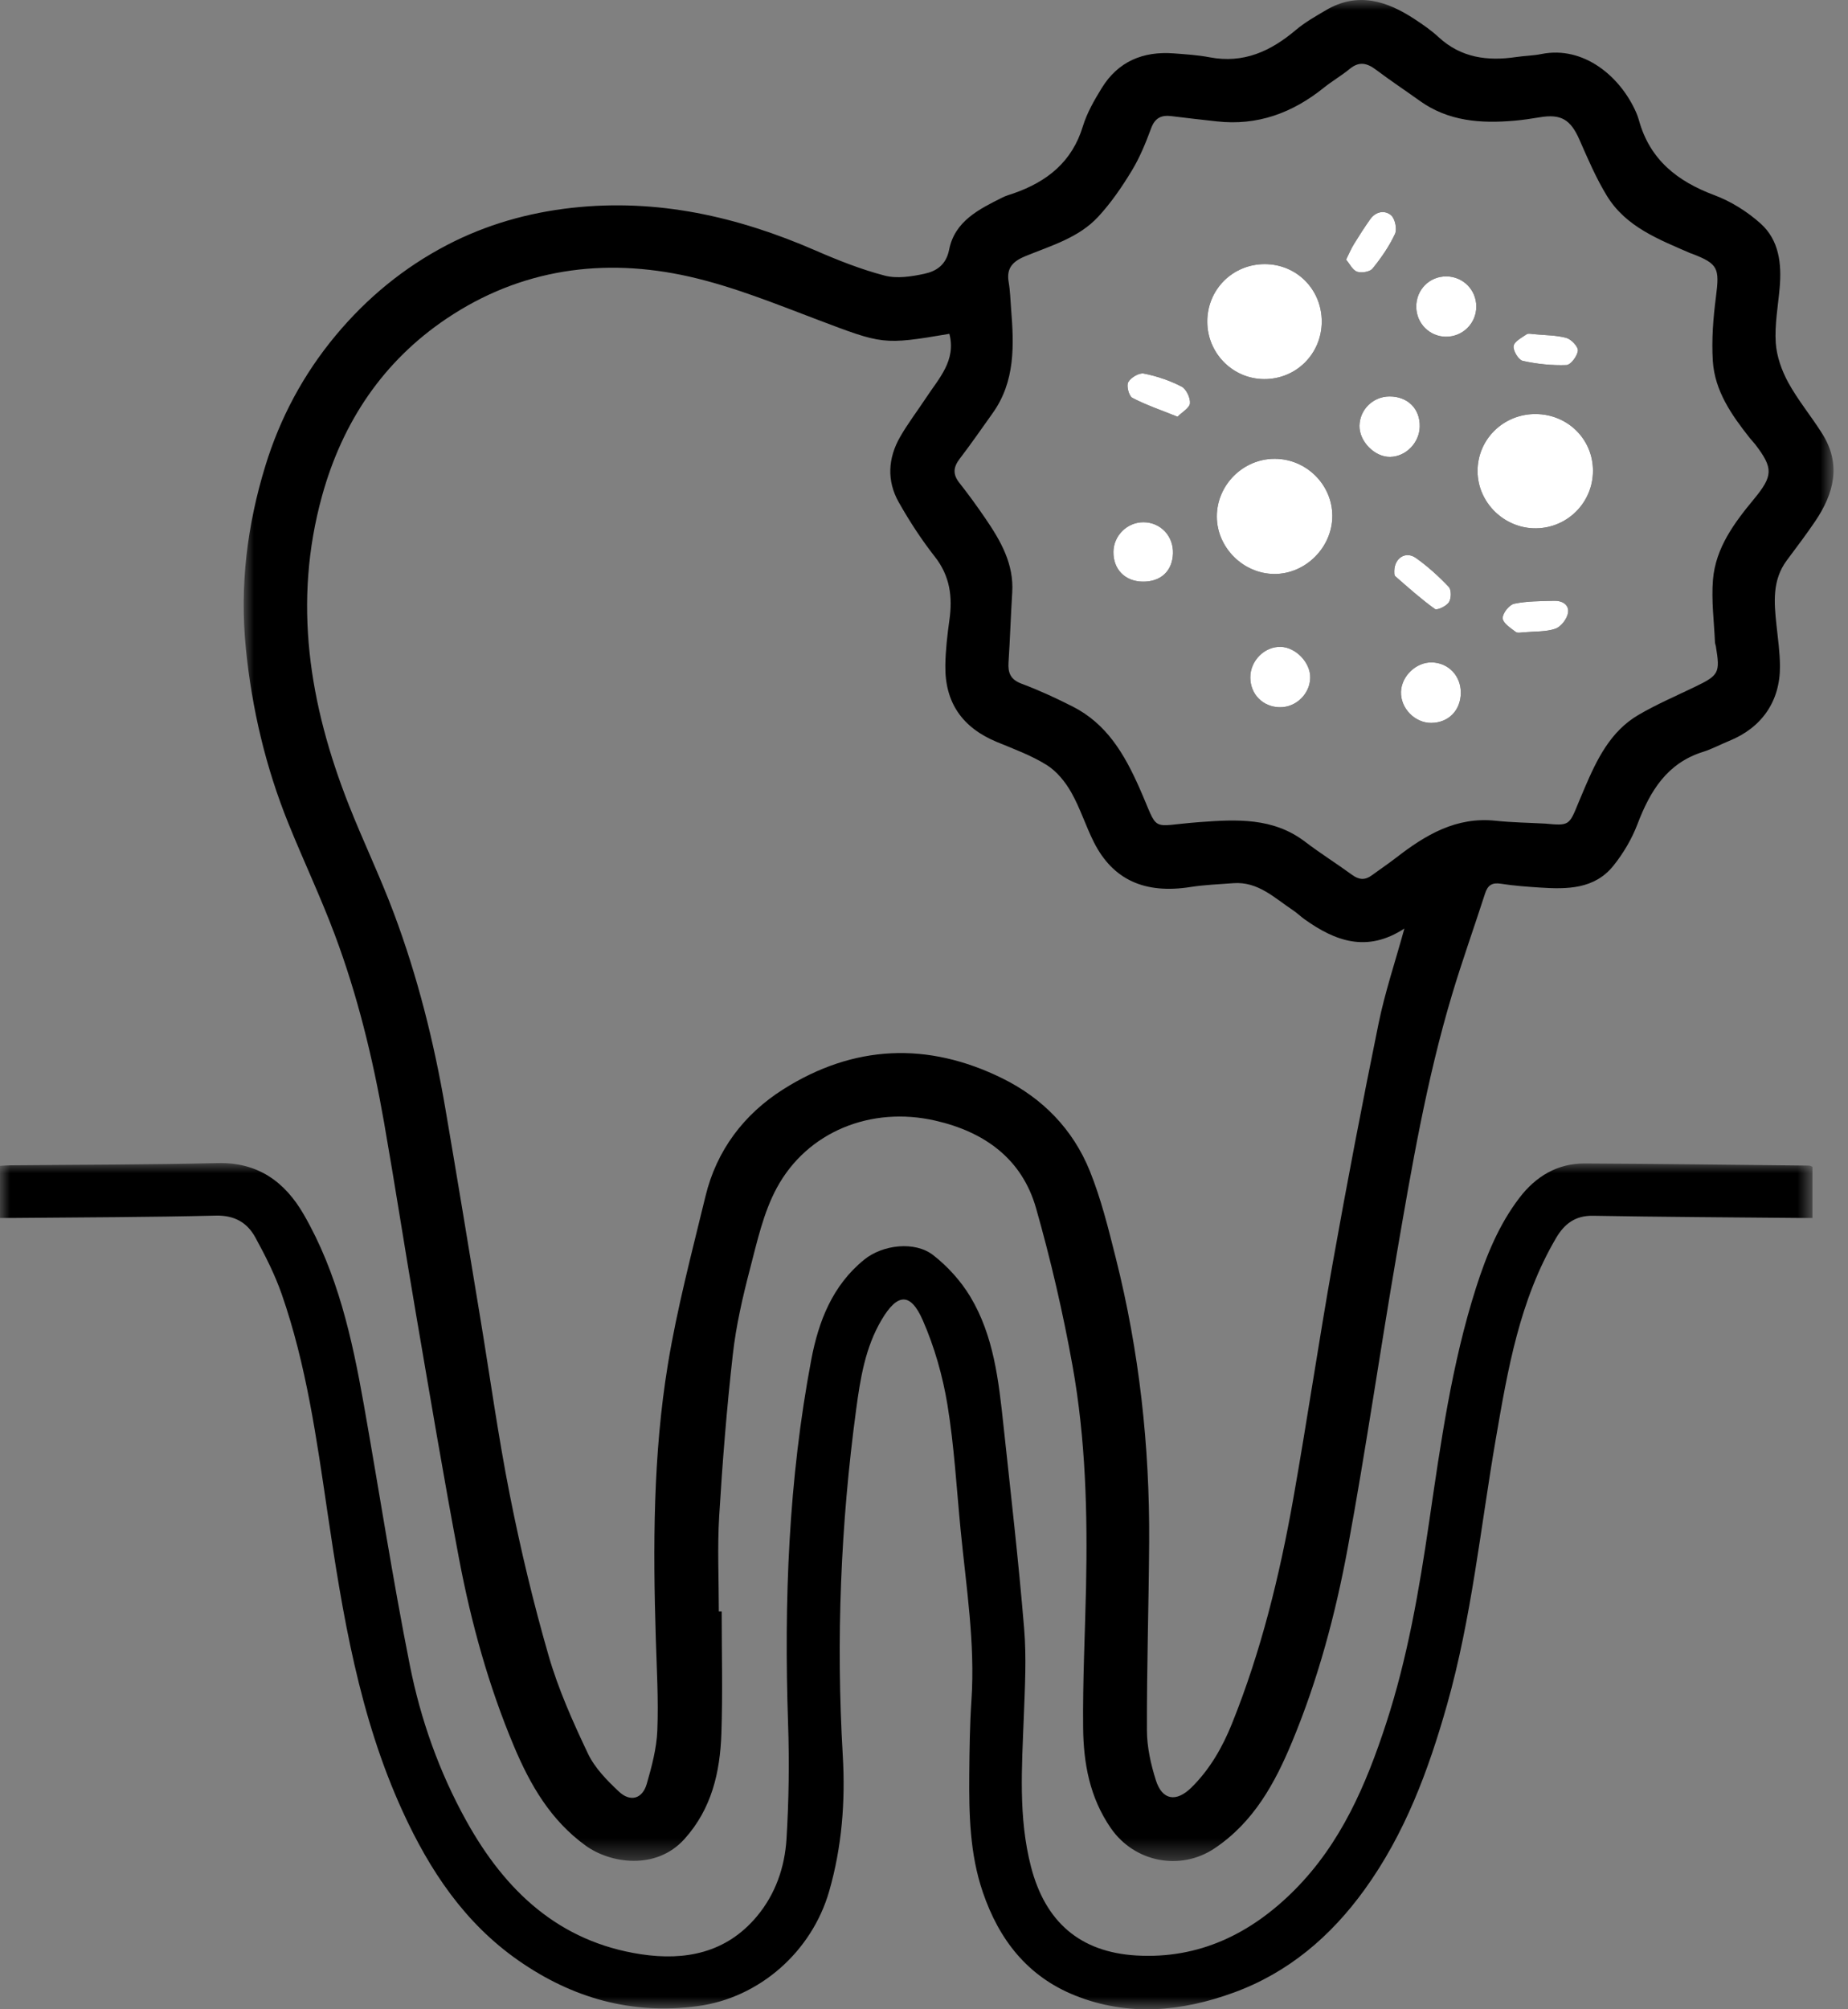 <?xml version="1.0" encoding="UTF-8"?>
<svg width="92px" height="100px" viewBox="0 0 92 100" version="1.1" xmlns="http://www.w3.org/2000/svg" xmlns:xlink="http://www.w3.org/1999/xlink">
    <rect x="0" y="0" width="92" height="100" fill="#808080" stroke="none"/>
    <title>Group 37 Copy 2</title>
    <defs>
        <polygon id="path-1" points="1.47529366e-15 1.18023493e-14 79.145 1.18023493e-14 79.145 92.623 1.47529366e-15 92.623"></polygon>
        <polygon id="path-3" points="0 5.90117465e-15 90.23 5.90117465e-15 90.23 42.116 0 42.116"></polygon>
    </defs>
    <g id="Page-1" stroke="none" stroke-width="1" fill="none" fill-rule="evenodd">
        <g id="Group-37-Copy-2">
            <g id="Group-3" transform="translate(12.132, 0)">
                <mask id="mask-2" fill="white">
                    <use xlink:href="#path-1"></use>
                </mask>
                <g id="Clip-2"></g>
                <path d="M64.792,40.99 C65.978,41.099 65.986,41.093 66.445,39.958 C66.546,39.71 66.651,39.465 66.756,39.22 C67.365,37.798 68.036,36.402 69.433,35.582 C70.33,35.057 71.293,34.643 72.232,34.191 C73.448,33.605 73.51,33.495 73.289,32.162 C73.279,32.096 73.247,32.032 73.245,31.967 C73.201,30.925 73.059,29.875 73.147,28.843 C73.279,27.274 74.196,26.035 75.168,24.861 C76.142,23.683 76.163,23.31 75.244,22.109 C75.162,22.004 75.065,21.91 74.982,21.805 C74.078,20.661 73.23,19.458 73.138,17.958 C73.073,16.902 73.158,15.824 73.294,14.772 C73.48,13.343 73.406,13.127 72.089,12.623 C72.069,12.615 72.045,12.612 72.025,12.603 C70.454,11.916 68.814,11.298 67.865,9.747 C67.325,8.863 66.913,7.897 66.495,6.945 C66.057,5.95 65.581,5.658 64.517,5.838 C64.101,5.908 63.682,5.97 63.262,6.007 C61.589,6.154 59.97,6.04 58.542,5.014 C57.821,4.496 57.08,4.006 56.371,3.472 C55.927,3.137 55.533,3.041 55.064,3.427 C54.653,3.766 54.185,4.034 53.77,4.368 C52.21,5.622 50.466,6.268 48.445,6.041 C47.693,5.957 46.94,5.876 46.191,5.78 C45.685,5.716 45.367,5.864 45.175,6.386 C44.907,7.112 44.609,7.843 44.209,8.501 C43.719,9.308 43.176,10.102 42.536,10.792 C41.572,11.832 40.203,12.223 38.932,12.742 C38.323,12.99 37.958,13.314 38.082,14.032 C38.158,14.468 38.168,14.917 38.203,15.361 C38.35,17.175 38.419,18.976 37.285,20.564 C36.743,21.324 36.212,22.093 35.644,22.834 C35.326,23.25 35.292,23.604 35.626,24.027 C36.081,24.603 36.512,25.199 36.926,25.805 C37.684,26.916 38.35,28.064 38.26,29.49 C38.187,30.645 38.153,31.803 38.076,32.958 C38.041,33.488 38.173,33.82 38.725,34.027 C39.596,34.353 40.447,34.746 41.276,35.167 C42.96,36.023 43.841,37.522 44.583,39.193 C45.616,41.517 45.017,41.103 47.591,40.915 C49.424,40.78 51.247,40.678 52.839,41.892 C53.598,42.471 54.411,42.979 55.182,43.542 C55.518,43.788 55.818,43.815 56.151,43.571 C56.562,43.271 56.986,42.986 57.389,42.674 C58.843,41.548 60.368,40.64 62.324,40.848 C63.142,40.935 63.969,40.945 64.792,40.99 L64.792,40.99 Z M35.131,16.614 C31.811,17.178 31.812,17.139 28.545,15.903 C26.453,15.11 24.355,14.258 22.185,13.767 C17.914,12.802 13.781,13.383 10.102,15.855 C6.948,17.976 4.925,20.989 3.905,24.666 C2.435,29.968 3.264,35.068 5.234,40.064 C5.949,41.875 6.797,43.635 7.478,45.457 C8.656,48.604 9.473,51.857 10.039,55.169 C10.628,58.606 11.192,62.049 11.761,65.49 C12.256,68.472 12.666,71.47 13.254,74.433 C13.785,77.11 14.421,79.774 15.178,82.396 C15.662,84.071 16.385,85.689 17.136,87.27 C17.475,87.987 18.087,88.609 18.678,89.164 C19.251,89.702 19.851,89.526 20.065,88.785 C20.314,87.918 20.556,87.02 20.592,86.126 C20.653,84.592 20.562,83.052 20.515,81.514 C20.376,76.964 20.378,72.41 21.116,67.912 C21.578,65.093 22.316,62.318 22.989,59.537 C23.542,57.248 24.907,55.45 26.859,54.215 C30.358,51.999 34.045,51.831 37.772,53.67 C39.779,54.66 41.285,56.207 42.122,58.276 C42.684,59.668 43.048,61.148 43.416,62.61 C44.585,67.251 45.107,71.975 45.077,76.757 C45.057,79.878 44.956,82.999 44.966,86.12 C44.968,86.949 45.159,87.804 45.411,88.6 C45.727,89.599 46.426,89.703 47.175,88.969 C48.098,88.063 48.728,86.956 49.201,85.781 C50.65,82.181 51.57,78.427 52.247,74.617 C52.942,70.701 53.519,66.764 54.218,62.848 C54.928,58.869 55.689,54.899 56.498,50.939 C56.815,49.387 57.325,47.876 57.784,46.211 C55.916,47.432 54.334,46.837 52.812,45.751 C52.613,45.609 52.437,45.433 52.233,45.299 C51.316,44.692 50.497,43.861 49.264,43.955 C48.554,44.01 47.838,44.035 47.137,44.145 C44.871,44.503 43.277,43.797 42.328,41.92 C41.918,41.109 41.646,40.224 41.199,39.436 C40.903,38.915 40.48,38.389 39.982,38.077 C39.217,37.598 38.348,37.279 37.506,36.932 C35.78,36.22 34.902,34.972 34.93,33.114 C34.942,32.359 35.028,31.603 35.133,30.855 C35.296,29.707 35.163,28.67 34.41,27.71 C33.741,26.857 33.142,25.937 32.609,24.993 C32.008,23.927 32.073,22.8 32.679,21.744 C33.065,21.072 33.541,20.451 33.968,19.803 C34.606,18.832 35.479,17.944 35.131,16.614 L35.131,16.614 Z M23.796,80.201 C23.796,82.229 23.85,84.26 23.781,86.287 C23.714,88.202 23.299,90.019 21.948,91.521 C20.518,93.111 18.236,92.731 17.03,91.859 C15.277,90.594 14.26,88.826 13.452,86.904 C12.191,83.905 11.328,80.777 10.723,77.589 C9.954,73.529 9.272,69.452 8.574,65.378 C8.029,62.202 7.54,59.017 6.984,55.843 C6.427,52.667 5.667,49.536 4.533,46.514 C3.833,44.645 2.975,42.836 2.226,40.983 C1.096,38.186 0.409,35.284 0.108,32.274 C-0.204,29.161 0.172,26.131 1.082,23.174 C1.811,20.801 2.968,18.633 4.573,16.703 C6.132,14.83 7.97,13.317 10.119,12.196 C12.067,11.18 14.155,10.586 16.346,10.343 C20.601,9.872 24.604,10.783 28.482,12.473 C29.598,12.959 30.742,13.411 31.916,13.718 C32.525,13.877 33.244,13.764 33.883,13.627 C34.484,13.498 34.968,13.186 35.118,12.43 C35.4,11 36.61,10.412 37.774,9.828 C37.952,9.739 38.148,9.686 38.336,9.621 C39.997,9.039 41.24,8.057 41.777,6.286 C41.981,5.618 42.346,4.984 42.716,4.383 C43.532,3.055 44.776,2.542 46.3,2.657 C46.9,2.702 47.504,2.74 48.092,2.852 C49.776,3.174 51.13,2.549 52.379,1.493 C52.832,1.11 53.361,0.812 53.876,0.508 C55.459,-0.424 56.913,0.044 58.308,0.963 C58.716,1.232 59.125,1.513 59.482,1.845 C60.598,2.878 61.917,3.05 63.346,2.839 C63.763,2.776 64.192,2.773 64.605,2.689 C66.701,2.267 68.541,3.799 69.329,5.614 C69.381,5.736 69.427,5.863 69.462,5.991 C70.004,7.947 71.371,9.024 73.212,9.712 C74.044,10.022 74.852,10.53 75.514,11.123 C76.443,11.954 76.571,13.134 76.465,14.332 C76.385,15.241 76.213,16.158 76.271,17.058 C76.315,17.732 76.566,18.438 76.893,19.037 C77.381,19.928 78.044,20.721 78.586,21.585 C79.546,23.114 79.169,24.564 78.233,25.946 C77.783,26.61 77.298,27.249 76.818,27.893 C76.09,28.875 76.187,29.982 76.306,31.1 C76.379,31.786 76.478,32.474 76.481,33.162 C76.489,34.91 75.569,36.221 73.945,36.877 C73.512,37.053 73.098,37.279 72.655,37.418 C70.853,37.981 70.014,39.374 69.386,41.019 C69.106,41.754 68.685,42.467 68.193,43.081 C67.246,44.264 65.875,44.261 64.516,44.172 C63.872,44.129 63.226,44.083 62.589,43.982 C62.151,43.912 61.933,44.055 61.801,44.464 C61.257,46.153 60.657,47.824 60.149,49.525 C58.884,53.748 58.148,58.088 57.401,62.422 C56.563,67.283 55.863,72.169 54.967,77.02 C54.358,80.318 53.491,83.566 52.198,86.677 C51.338,88.75 50.286,90.679 48.339,91.987 C46.627,93.138 44.341,92.681 43.17,90.986 C42.115,89.459 41.807,87.751 41.79,85.986 C41.766,83.668 41.883,81.349 41.934,79.03 C42.013,75.326 41.918,71.622 41.262,67.973 C40.788,65.334 40.18,62.71 39.447,60.132 C38.743,57.661 36.87,56.329 34.425,55.771 C31.239,55.043 28.056,56.313 26.536,59.127 C25.873,60.354 25.561,61.79 25.203,63.161 C24.84,64.555 24.512,65.975 24.351,67.404 C24.049,70.078 23.834,72.765 23.672,75.452 C23.577,77.03 23.654,78.618 23.654,80.201 L23.796,80.201 Z" id="Fill-1" fill="#000000" mask="url(#mask-2)"></path>
            </g>
            <g id="Group-6" transform="translate(0, 57.884)">
                <mask id="mask-4" fill="white">
                    <use xlink:href="#path-3"></use>
                </mask>
                <g id="Clip-5"></g>
                <path d="M90.23,0.186 L90.23,2.732 C89.948,2.732 89.709,2.735 89.47,2.732 C86.079,2.7 82.69,2.683 79.301,2.624 C78.422,2.608 77.88,3.029 77.471,3.724 C75.647,6.823 75.058,10.291 74.461,13.759 C73.703,18.165 73.263,22.63 72.041,26.95 C71.117,30.218 69.944,33.38 67.931,36.163 C66.251,38.488 64.14,40.291 61.427,41.282 C58.825,42.233 56.164,42.486 53.526,41.431 C51.162,40.486 49.739,38.664 48.928,36.287 C48.273,34.368 48.239,32.393 48.254,30.409 C48.264,29.183 48.281,27.954 48.362,26.731 C48.552,23.885 48.098,21.083 47.824,18.269 C47.621,16.185 47.504,14.086 47.166,12.023 C46.93,10.592 46.521,9.152 45.94,7.826 C45.324,6.42 44.671,6.478 43.887,7.806 C43.072,9.184 42.828,10.732 42.621,12.273 C41.851,17.986 41.617,23.723 41.956,29.484 C42.089,31.76 41.918,34.014 41.281,36.234 C40.423,39.229 37.826,41.549 34.724,41.96 C31.454,42.395 28.513,41.567 25.825,39.699 C23.123,37.819 21.387,35.198 20.045,32.266 C17.877,27.532 17.053,22.453 16.3,17.367 C15.76,13.708 15.25,10.048 14.03,6.539 C13.689,5.559 13.212,4.618 12.713,3.704 C12.308,2.961 11.672,2.593 10.739,2.616 C7.418,2.697 4.094,2.7 0.772,2.732 C0.53,2.734 0.29,2.732 -0,2.732 L-0,0.14 C0.187,0.13 0.36,0.115 0.532,0.113 C3.966,0.08 7.401,0.083 10.835,0.002 C12.839,-0.046 14.18,0.929 15.121,2.558 C16.807,5.478 17.526,8.716 18.107,11.989 C18.876,16.326 19.545,20.683 20.405,25.002 C20.944,27.709 21.871,30.322 23.223,32.753 C25.152,36.226 27.833,38.762 31.916,39.378 C34.11,39.709 36.152,39.313 37.672,37.501 C38.604,36.391 39.069,35.047 39.155,33.634 C39.271,31.724 39.299,29.801 39.233,27.889 C39.026,21.811 39.255,15.761 40.39,9.776 C40.749,7.883 41.44,6.088 43.026,4.805 C43.941,4.064 45.54,3.868 46.46,4.584 C47.178,5.144 47.833,5.867 48.302,6.646 C49.478,8.602 49.718,10.84 49.956,13.057 C50.318,16.424 50.705,19.79 50.985,23.164 C51.106,24.623 51.023,26.104 50.968,27.573 C50.874,30.067 50.69,32.562 51.326,35.02 C52.035,37.759 53.759,39.273 56.569,39.438 C59.689,39.622 62.283,38.357 64.454,36.173 C66.762,33.851 68.011,30.938 69.006,27.89 C70.074,24.62 70.653,21.241 71.149,17.849 C71.724,13.929 72.27,10.004 73.48,6.212 C73.989,4.616 74.619,3.069 75.644,1.728 C76.451,0.672 77.527,0.013 78.894,0.021 C82.618,0.039 86.341,0.088 90.066,0.127 C90.107,0.127 90.146,0.154 90.23,0.186" id="Fill-4" fill="#000000" mask="url(#mask-4)"></path>
            </g>
            <path d="M66.328,25.667 C66.333,27.235 65.002,28.573 63.442,28.566 C61.897,28.559 60.585,27.255 60.578,25.719 C60.57,24.143 61.885,22.828 63.464,22.832 C65.032,22.837 66.324,24.115 66.328,25.667" id="Fill-11" fill="#000000"></path>
            <path d="M65.8,15.997 C65.804,17.604 64.532,18.876 62.931,18.868 C61.371,18.86 60.108,17.586 60.101,16.016 C60.095,14.409 61.372,13.135 62.98,13.145 C64.561,13.156 65.797,14.405 65.8,15.997" id="Fill-13" fill="#000000"></path>
            <path d="M73.558,23.45 C73.551,21.864 74.85,20.592 76.461,20.606 C78.055,20.62 79.308,21.867 79.304,23.435 C79.301,25.005 78.045,26.272 76.475,26.294 C74.894,26.315 73.565,25.018 73.558,23.45" id="Fill-15" fill="#000000"></path>
            <path d="M71.982,16.759 C71.167,16.753 70.513,16.096 70.505,15.275 C70.496,14.42 71.169,13.745 72.017,13.756 C72.837,13.767 73.487,14.42 73.497,15.244 C73.506,16.084 72.824,16.766 71.982,16.759" id="Fill-17" fill="#000000"></path>
            <path d="M69.175,19.731 C70.081,19.729 70.696,20.341 70.68,21.228 C70.665,22.038 69.994,22.726 69.205,22.74 C68.439,22.752 67.667,21.97 67.679,21.193 C67.691,20.383 68.357,19.733 69.175,19.731" id="Fill-19" fill="#000000"></path>
            <path d="M72.724,34.486 C72.715,35.358 72.112,35.971 71.256,35.978 C70.436,35.985 69.719,35.25 69.746,34.429 C69.773,33.645 70.5,32.952 71.279,32.967 C72.111,32.984 72.732,33.638 72.724,34.486" id="Fill-21" fill="#000000"></path>
            <path d="M65.228,33.729 C65.214,34.536 64.524,35.208 63.718,35.199 C62.875,35.19 62.247,34.559 62.244,33.718 C62.241,32.884 62.956,32.167 63.766,32.193 C64.516,32.218 65.241,32.98 65.228,33.729" id="Fill-23" fill="#000000"></path>
            <path d="M56.872,28.948 C55.999,28.93 55.416,28.328 55.43,27.459 C55.442,26.65 56.121,25.986 56.929,25.991 C57.781,25.996 58.425,26.681 58.395,27.55 C58.364,28.429 57.78,28.966 56.872,28.948" id="Fill-25" fill="#000000"></path>
            <path d="M69.413,28.412 C69.427,27.761 69.988,27.416 70.487,27.769 C71.08,28.188 71.628,28.685 72.127,29.213 C72.261,29.355 72.252,29.792 72.131,29.977 C72.004,30.17 71.543,30.388 71.433,30.309 C70.741,29.811 70.102,29.239 69.458,28.676 C69.395,28.621 69.421,28.465 69.413,28.412" id="Fill-27" fill="#000000"></path>
            <path d="M58.624,20.74 C57.791,20.406 57.053,20.158 56.371,19.801 C56.199,19.712 56.067,19.2 56.167,19.02 C56.292,18.792 56.705,18.544 56.939,18.59 C57.586,18.718 58.232,18.936 58.818,19.236 C59.054,19.357 59.264,19.798 59.241,20.072 C59.221,20.307 58.85,20.511 58.624,20.74" id="Fill-29" fill="#000000"></path>
            <path d="M75.939,31.465 C75.764,31.465 75.56,31.528 75.461,31.453 C75.204,31.259 74.824,31.015 74.809,30.772 C74.795,30.532 75.132,30.1 75.378,30.048 C76.023,29.91 76.701,29.92 77.368,29.9 C77.775,29.886 78.136,30.105 78.06,30.513 C78.004,30.811 77.709,31.194 77.435,31.29 C76.965,31.452 76.429,31.419 75.939,31.465" id="Fill-31" fill="#000000"></path>
            <path d="M67.013,12.921 C67.171,12.605 67.272,12.362 67.408,12.14 C67.663,11.725 67.93,11.315 68.21,10.916 C68.488,10.521 68.937,10.443 69.254,10.715 C69.453,10.885 69.56,11.404 69.448,11.644 C69.161,12.261 68.762,12.837 68.331,13.367 C68.197,13.531 67.783,13.597 67.558,13.522 C67.339,13.449 67.198,13.139 67.013,12.921" id="Fill-33" fill="#000000"></path>
            <path d="M76.322,16.627 C76.926,16.687 77.474,16.678 77.98,16.818 C78.225,16.886 78.571,17.252 78.552,17.453 C78.527,17.72 78.196,18.162 77.984,18.169 C77.259,18.196 76.517,18.118 75.808,17.961 C75.597,17.914 75.322,17.459 75.352,17.225 C75.379,17.002 75.752,16.806 76.001,16.637 C76.092,16.576 76.261,16.627 76.322,16.627" id="Fill-35" fill="#000000"></path>
            <path d="M76.322,16.627 C76.261,16.627 76.092,16.576 76.001,16.637 C75.752,16.806 75.379,17.002 75.352,17.225 C75.322,17.459 75.597,17.914 75.808,17.961 C76.517,18.118 77.259,18.196 77.984,18.169 C78.196,18.162 78.527,17.72 78.552,17.453 C78.571,17.252 78.225,16.886 77.98,16.818 C77.474,16.678 76.926,16.687 76.322,16.627 M67.013,12.921 C67.198,13.139 67.339,13.449 67.559,13.523 C67.782,13.597 68.198,13.532 68.331,13.367 C68.762,12.837 69.16,12.26 69.448,11.644 C69.56,11.403 69.452,10.885 69.255,10.715 C68.938,10.443 68.488,10.521 68.21,10.916 C67.929,11.315 67.664,11.724 67.408,12.141 C67.272,12.361 67.17,12.605 67.013,12.921 M75.939,31.465 C76.429,31.419 76.965,31.452 77.435,31.29 C77.709,31.195 78.004,30.811 78.06,30.514 C78.137,30.105 77.775,29.886 77.368,29.9 C76.702,29.92 76.023,29.911 75.378,30.048 C75.132,30.1 74.795,30.532 74.809,30.772 C74.824,31.015 75.204,31.259 75.461,31.453 C75.56,31.528 75.764,31.465 75.939,31.465 M58.623,20.74 C58.849,20.511 59.22,20.307 59.241,20.072 C59.264,19.798 59.054,19.357 58.818,19.237 C58.232,18.936 57.585,18.717 56.939,18.59 C56.706,18.545 56.293,18.792 56.167,19.02 C56.068,19.2 56.199,19.712 56.372,19.801 C57.053,20.158 57.791,20.406 58.623,20.74 M69.413,28.412 C69.421,28.465 69.395,28.621 69.458,28.676 C70.102,29.239 70.741,29.811 71.433,30.309 C71.543,30.388 72.004,30.17 72.131,29.977 C72.252,29.792 72.261,29.356 72.127,29.213 C71.628,28.685 71.08,28.188 70.488,27.769 C69.988,27.416 69.427,27.761 69.413,28.412 M56.872,28.948 C57.78,28.966 58.364,28.429 58.395,27.55 C58.425,26.68 57.781,25.996 56.929,25.991 C56.121,25.986 55.442,26.651 55.43,27.459 C55.416,28.328 55.999,28.93 56.872,28.948 M65.228,33.729 C65.242,32.98 64.515,32.217 63.765,32.193 C62.956,32.167 62.24,32.884 62.244,33.718 C62.247,34.559 62.876,35.191 63.718,35.199 C64.524,35.207 65.214,34.535 65.228,33.729 M72.724,34.486 C72.732,33.638 72.111,32.984 71.279,32.967 C70.5,32.952 69.773,33.645 69.746,34.429 C69.719,35.25 70.436,35.986 71.256,35.978 C72.112,35.971 72.716,35.358 72.724,34.486 M69.175,19.731 C68.356,19.733 67.692,20.383 67.679,21.192 C67.667,21.97 68.438,22.752 69.204,22.74 C69.993,22.726 70.665,22.038 70.68,21.228 C70.697,20.341 70.08,19.729 69.175,19.731 M71.981,16.759 C72.824,16.766 73.505,16.084 73.496,15.244 C73.487,14.42 72.838,13.767 72.016,13.756 C71.168,13.745 70.496,14.42 70.506,15.275 C70.513,16.095 71.167,16.752 71.981,16.759 M73.558,23.451 C73.564,25.019 74.895,26.315 76.475,26.294 C78.045,26.273 79.301,25.004 79.304,23.436 C79.308,21.867 78.055,20.62 76.461,20.606 C74.85,20.592 73.552,21.864 73.558,23.451 M65.801,15.997 C65.797,14.405 64.561,13.155 62.98,13.145 C61.372,13.135 60.095,14.41 60.102,16.016 C60.108,17.586 61.372,18.859 62.93,18.868 C64.532,18.876 65.804,17.604 65.801,15.997 M66.328,25.667 C66.323,24.116 65.032,22.838 63.464,22.833 C61.885,22.828 60.57,24.142 60.578,25.719 C60.585,27.255 61.896,28.56 63.442,28.566 C65.002,28.572 66.333,27.235 66.328,25.667" id="Fill-9" fill="#FFFFFF"></path>
        </g>
    </g>
</svg>